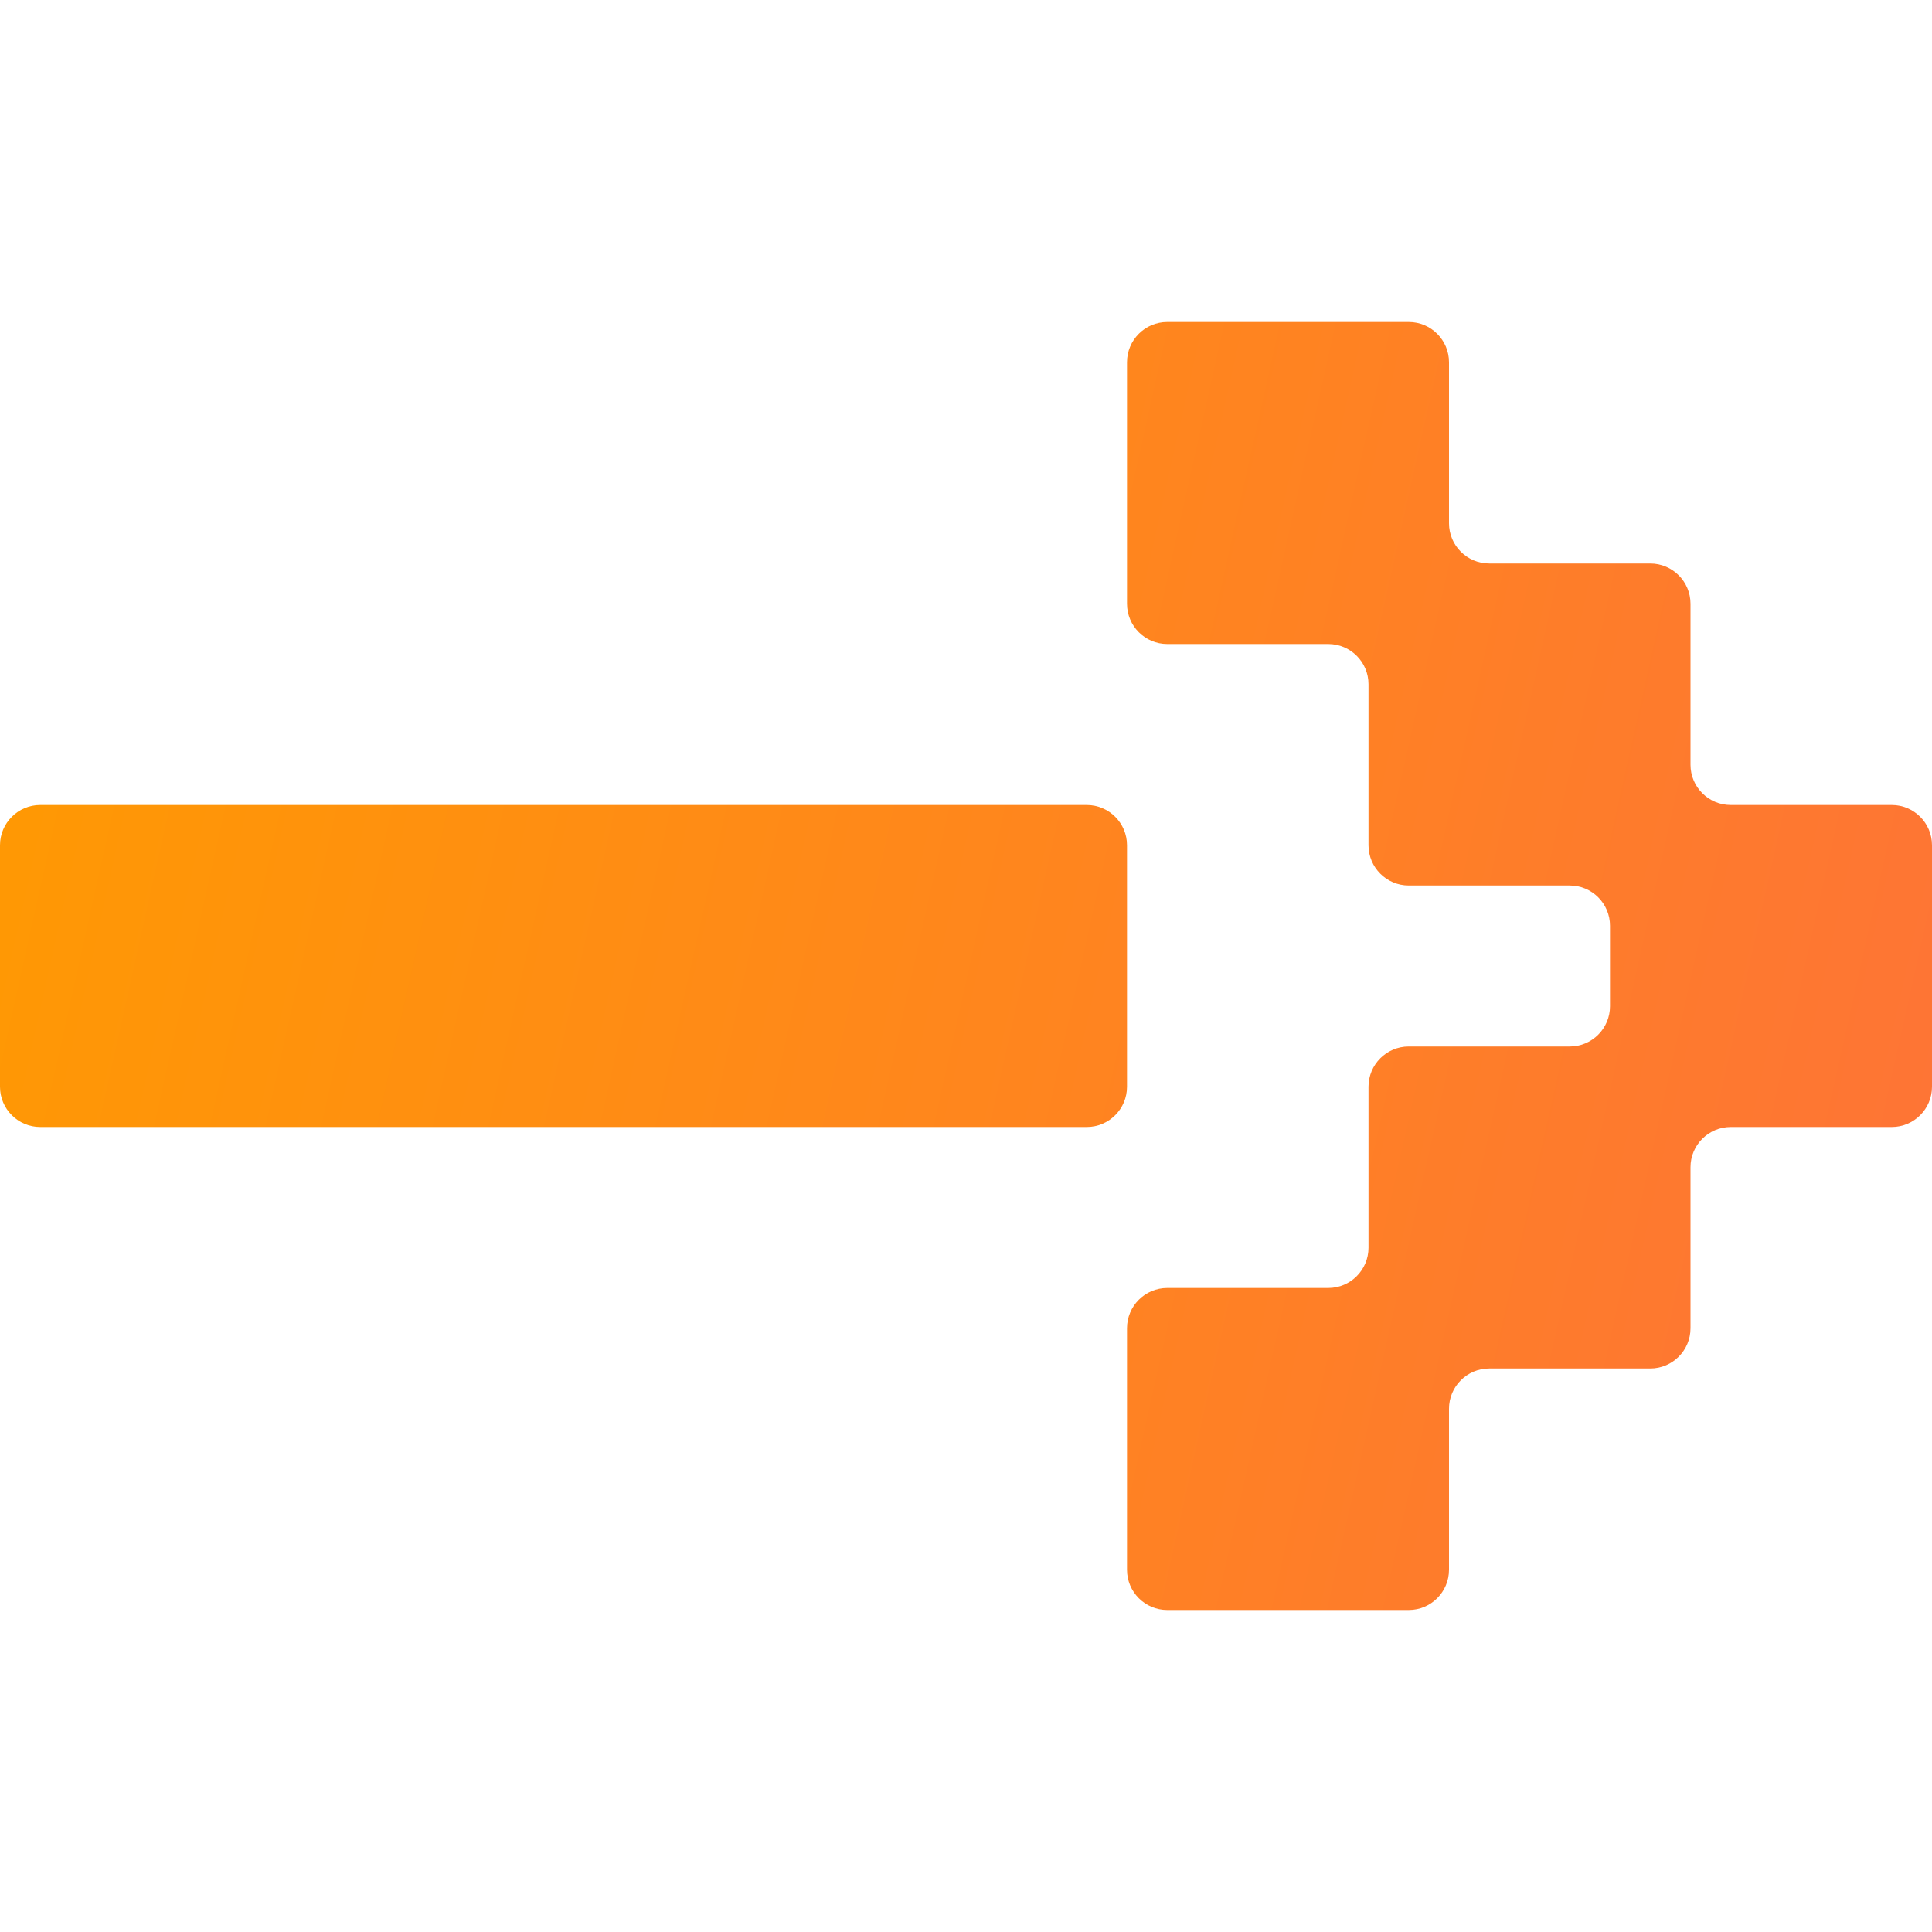 <svg width="48" height="48" viewBox="0 0 48 48" fill="none" xmlns="http://www.w3.org/2000/svg">
<g clip-path="url(#clip0_661_12763)">
<path d="M36 35C36 34.448 36.448 34 37 34L41 34C41.552 34 42 33.552 42 33L42 29C42 28.448 42.448 28 43 28L47 28C47.552 28 48 27.552 48 27L48 21C48 20.448 47.552 20 47 20L43 20C42.448 20 42 19.552 42 19L42 15C42 14.448 41.552 14 41 14L37 14C36.448 14 36 13.552 36 13L36 9C36 8.448 35.552 8 35 8L29 8C28.448 8 28 8.448 28 9L28 15C28 15.552 28.448 16 29 16L33 16C33.552 16 34 16.448 34 17L34 21C34 21.552 34.448 22 35 22L39 22C39.552 22 40 22.448 40 23L40 25C40 25.552 39.552 26 39 26L35 26C34.448 26 34 26.448 34 27L34 31C34 31.552 33.552 32 33 32L29 32C28.448 32 28 32.448 28 33L28 39C28 39.552 28.448 40 29 40L35 40C35.552 40 36 39.552 36 39L36 35ZM28 21C28 20.448 27.552 20 27 20L1 20C0.448 20 1.70931e-06 20.448 1.66103e-06 21L1.1365e-06 27C1.08821e-06 27.552 0.448 28 1 28L27 28C27.552 28 28 27.552 28 27L28 21Z" fill="url(#paint0_linear_661_12763)"/>
</g>
<defs>
<linearGradient id="paint0_linear_661_12763" x1="-0.566" y1="7.391" x2="75.86" y2="24.445" gradientUnits="userSpaceOnUse">
<stop stop-color="#FF9B00"/>
<stop offset="1" stop-color="#FE6150"/>
</linearGradient>
<clipPath id="clip0_661_12763">
<rect width="48" height="48" fill="white"/>
</clipPath>
</defs>
</svg>
